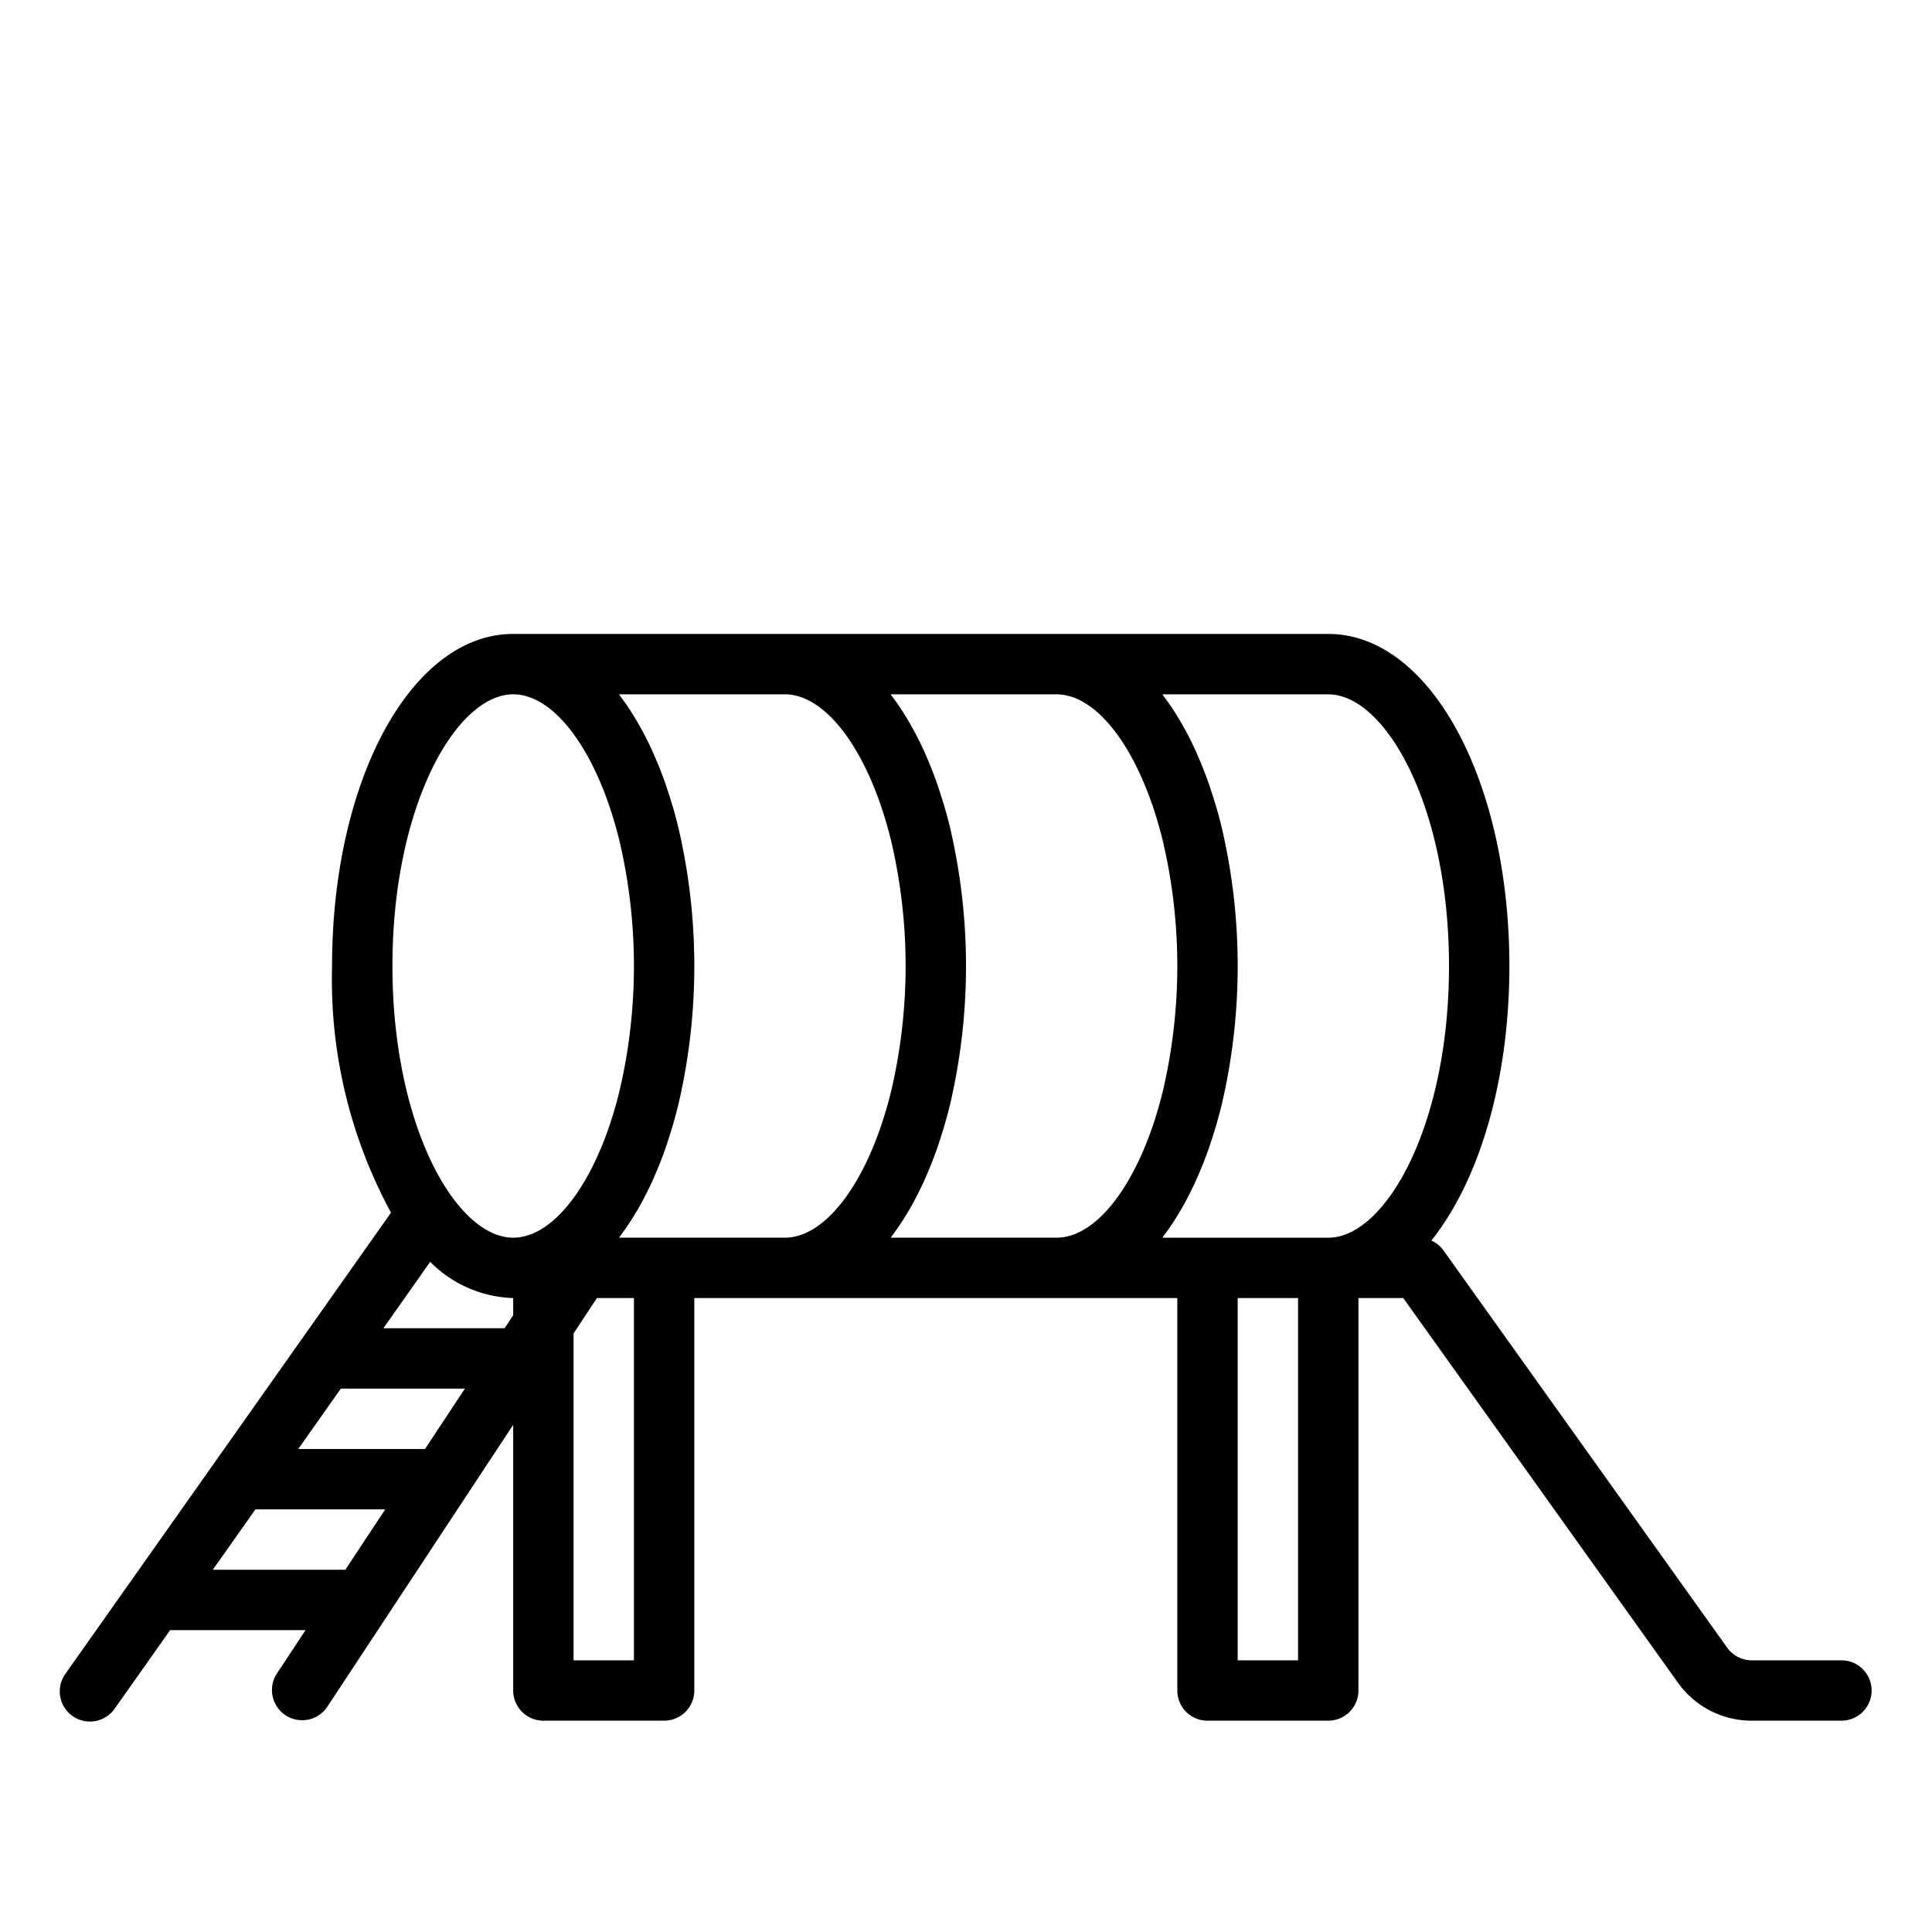 <svg xmlns="http://www.w3.org/2000/svg" viewBox="0 0 64 64" x="0px" y="0px"><g data-name="Playground"><path d="M61,55H58.029a1,1,0,0,1-.814-.419l-9.4-13.162a.989.989,0,0,0-.4-.324C48.986,39.131,50,35.824,50,32c0-6.168-2.636-11-6-11H17c-3.364,0-6,4.832-6,11a16.188,16.188,0,0,0,1.953,8.171L2.184,55.423a1,1,0,1,0,1.632,1.154L5.636,54h4.485l-.956,1.449a1,1,0,0,0,1.67,1.1L17,47.2V56a1,1,0,0,0,1,1h4a1,1,0,0,0,1-1V43H39V56a1,1,0,0,0,1,1h4a1,1,0,0,0,1-1V43h1.485l9.1,12.743A3,3,0,0,0,58.029,57H61a1,1,0,0,0,0-2ZM26,23c1.4,0,2.82,1.964,3.528,4.888a18.156,18.156,0,0,1,0,8.226C28.82,39.036,27.4,41,26,41H20.507c.013-.017.024-.038.037-.055a8.478,8.478,0,0,0,.517-.771c.03-.049.059-.1.088-.15q.245-.425.461-.9c.023-.049.044-.1.066-.151.146-.333.283-.681.408-1.049.012-.036.023-.074.035-.111.13-.391.249-.8.353-1.225a20.18,20.18,0,0,0,0-9.172c-.1-.422-.22-.822-.347-1.209-.015-.045-.029-.092-.044-.136-.122-.361-.257-.7-.4-1.031-.025-.056-.048-.113-.073-.168q-.215-.471-.457-.89c-.03-.053-.06-.106-.092-.158a8.3,8.3,0,0,0-.514-.766c-.013-.017-.025-.039-.038-.057ZM14.079,48h-4.2l1.412-2H15.4ZM12.7,44l1.551-2.2A4.038,4.038,0,0,0,17,43v.571L16.717,44ZM17,23c1.4,0,2.82,1.964,3.528,4.888a18.156,18.156,0,0,1,0,8.226C19.82,39.036,18.4,41,17,41c-1.892,0-4-3.7-4-9S15.108,23,17,23ZM7.049,52l1.412-2h4.3L11.44,52ZM21,55H19V44.172L19.773,43H21Zm8.544-14.055a8.478,8.478,0,0,0,.517-.771c.03-.049.059-.1.088-.15q.245-.425.461-.9c.023-.049.044-.1.066-.151.146-.333.283-.681.408-1.049.012-.036.023-.074.035-.111.13-.391.249-.8.353-1.225a20.18,20.18,0,0,0,0-9.172c-.1-.422-.22-.822-.347-1.209-.015-.045-.029-.092-.044-.136-.122-.361-.257-.7-.4-1.031-.025-.056-.048-.113-.073-.168q-.215-.471-.457-.89c-.03-.053-.06-.106-.092-.158a8.3,8.3,0,0,0-.514-.766c-.013-.017-.025-.039-.038-.057H35c1.4,0,2.82,1.964,3.528,4.888a18.156,18.156,0,0,1,0,8.226C37.82,39.036,36.4,41,35,41H29.507C29.52,40.983,29.531,40.962,29.544,40.945Zm9,0a8.478,8.478,0,0,0,.517-.771c.03-.049.059-.1.088-.15q.244-.425.461-.9c.023-.049.044-.1.066-.151.146-.333.283-.681.408-1.049.012-.036.023-.074.035-.111.13-.391.249-.8.353-1.225a20.18,20.18,0,0,0,0-9.172c-.1-.422-.22-.822-.347-1.209-.015-.045-.029-.092-.044-.136-.122-.361-.257-.7-.4-1.031-.025-.056-.048-.113-.073-.168q-.214-.471-.457-.89c-.03-.053-.06-.106-.092-.158a8.3,8.3,0,0,0-.514-.766c-.013-.017-.025-.039-.038-.057H44c1.892,0,4,3.7,4,9s-2.108,9-4,9H38.507C38.52,40.983,38.531,40.962,38.544,40.945ZM43,55H41V43h2Z"></path></g></svg>